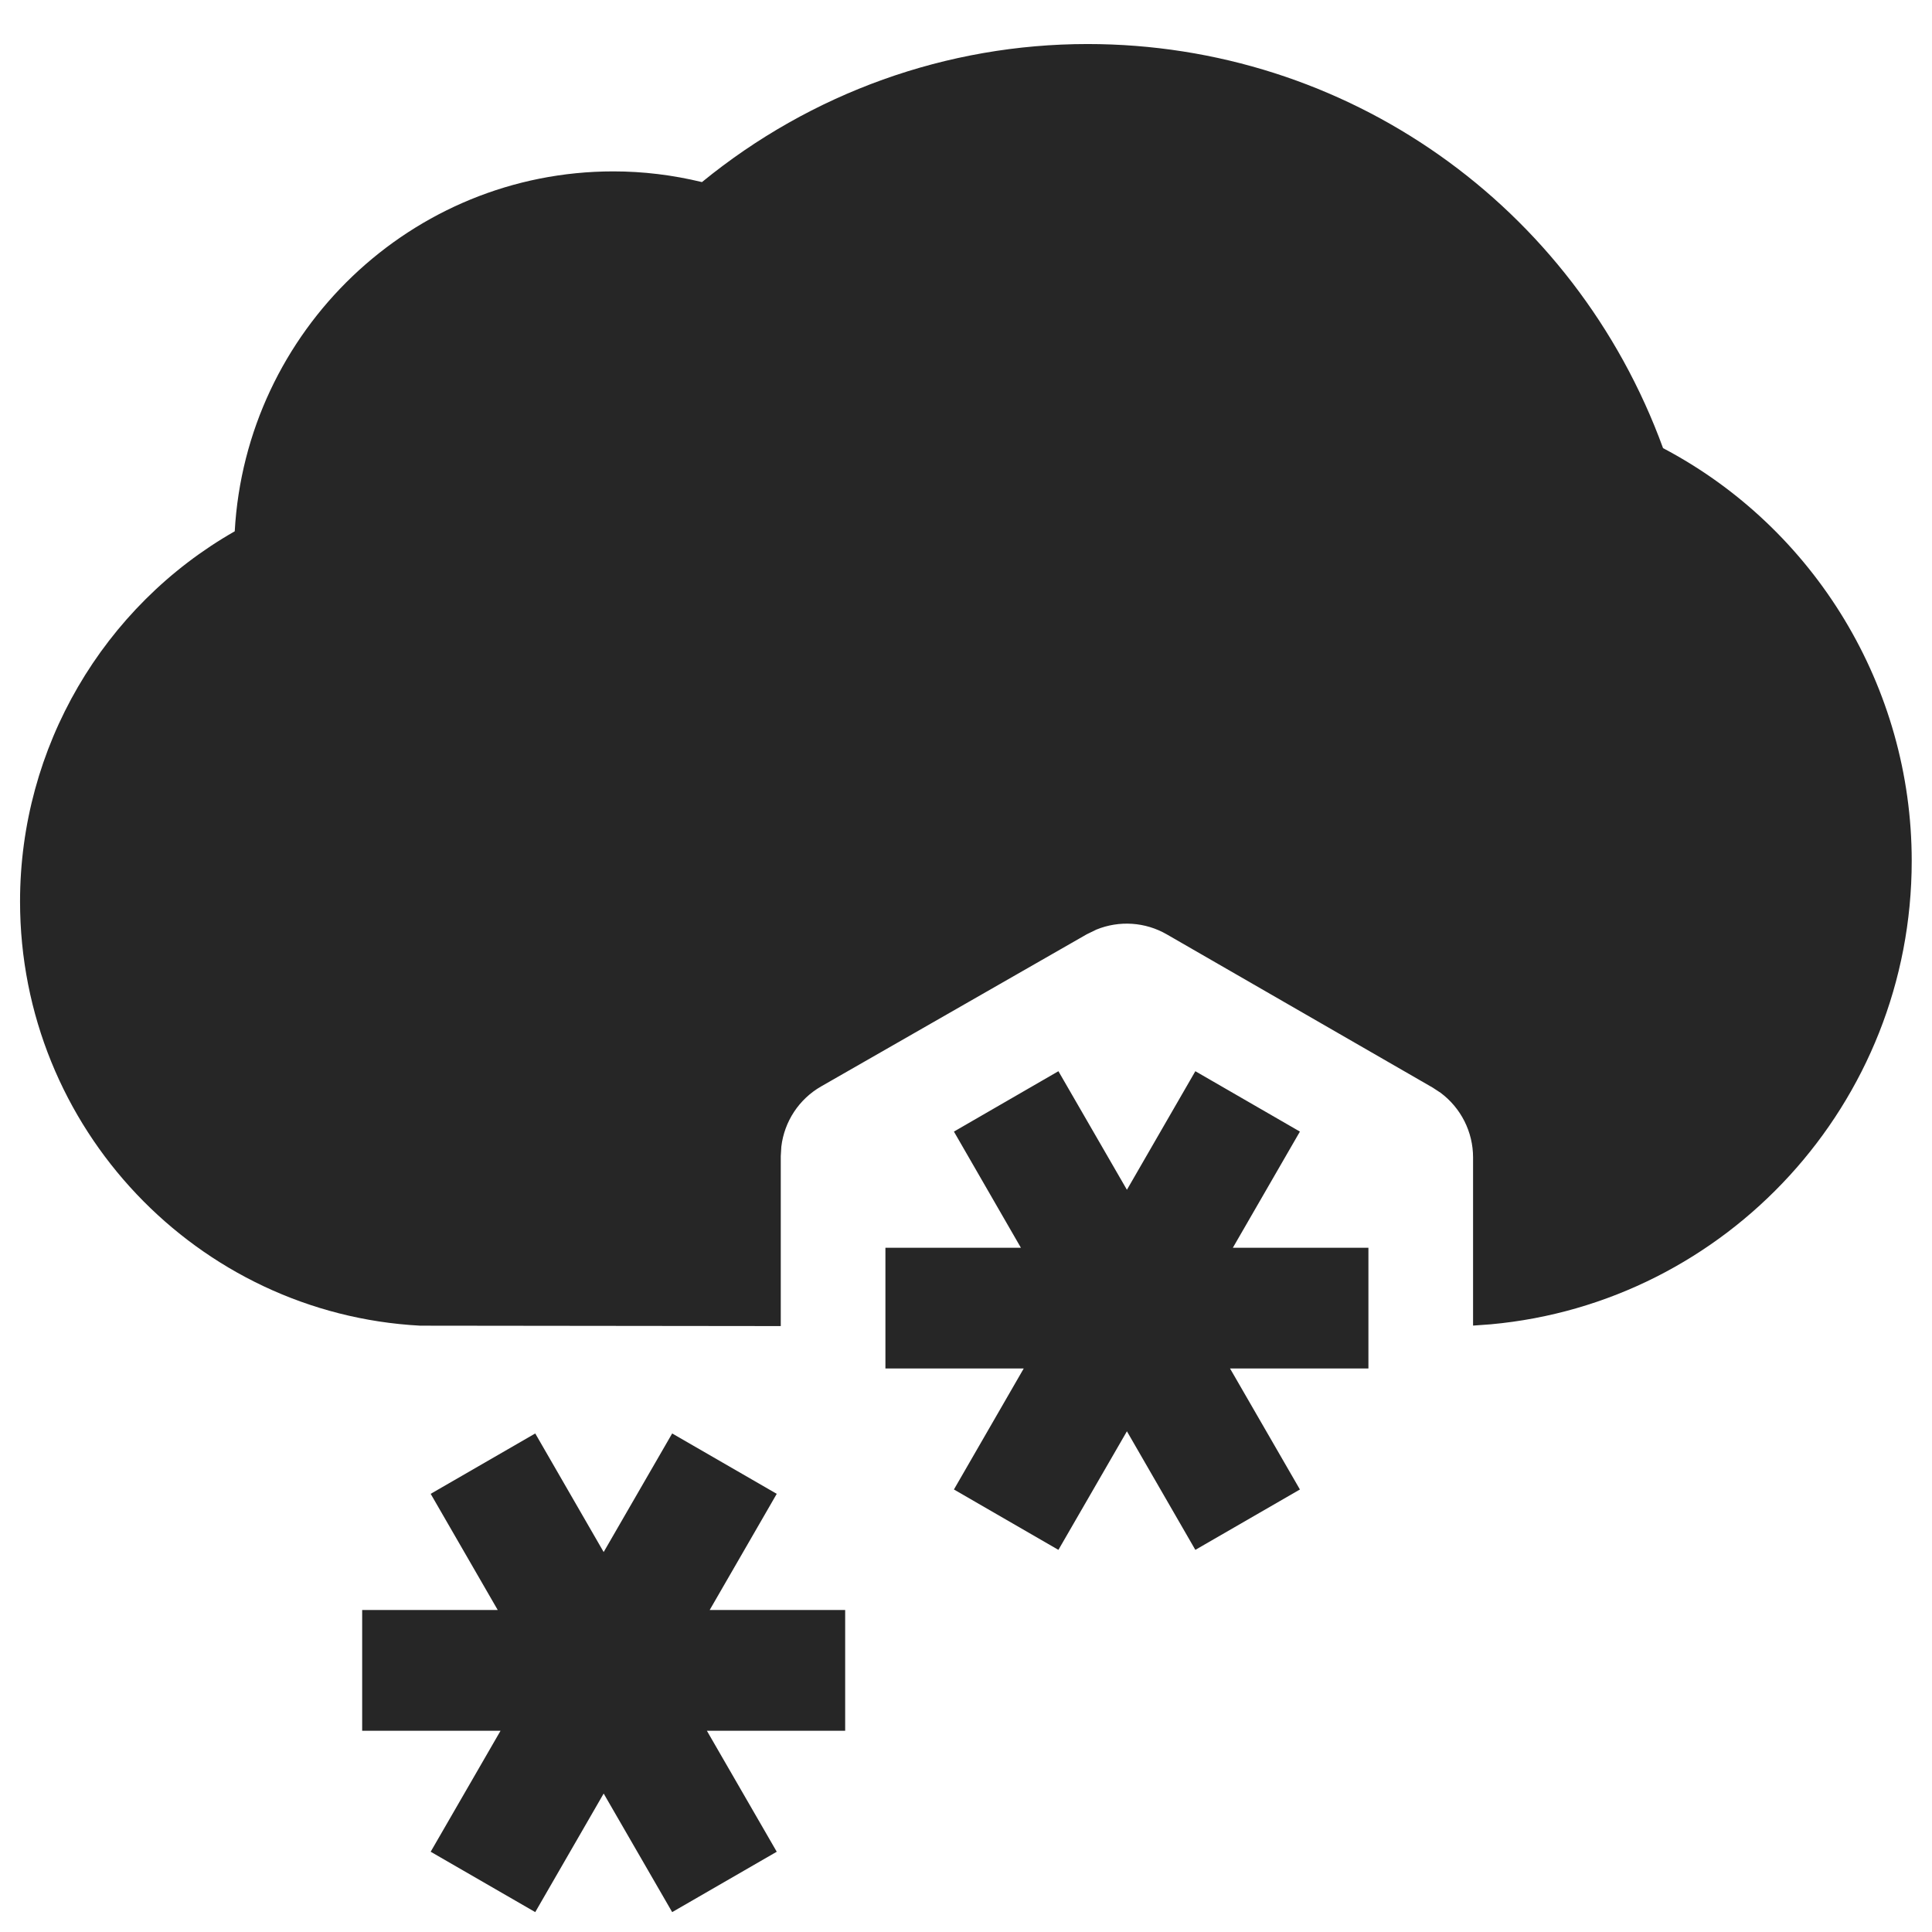 <?xml version="1.0" encoding="UTF-8"?>
<svg width="24px" height="24px" viewBox="0 0 24 24" version="1.1" xmlns="http://www.w3.org/2000/svg" xmlns:xlink="http://www.w3.org/1999/xlink">
    <title>icon/weather/heavy-snow/selected</title>
    <g id="icon/weather/heavy-snow/selected" stroke="none" stroke-width="1" fill="none" fill-rule="evenodd">
        <path d="M8.35,17.807 L9.649,18.557 L8.816,20 L10.499,20 L10.499,21.5 L8.781,21.5 L9.649,23.003 L8.35,23.753 L7.499,22.28 L6.649,23.753 L5.35,23.003 L6.218,21.5 L4.499,21.5 L4.499,20 L6.183,20 L5.35,18.557 L6.649,17.807 L7.499,19.28 L8.35,17.807 Z M14.849,13.307 L16.148,14.057 L15.315,15.5 L16.999,15.5 L16.999,17 L15.28,17 L16.148,18.503 L14.849,19.253 L13.999,17.78 L13.148,19.253 L11.85,18.503 L12.717,17 L10.999,17 L10.999,15.5 L12.682,15.5 L11.85,14.057 L13.148,13.307 L13.999,14.78 L14.849,13.307 Z M13.51,0.547 C16.726,0.547 19.559,2.551 20.659,5.567 C22.546,6.561 23.748,8.538 23.748,10.694 C23.748,13.709 21.446,16.185 18.519,16.451 L18.299,16.467 L18.299,14.378 C18.299,14.06 18.148,13.764 17.897,13.576 L17.798,13.511 L14.496,11.608 C14.227,11.452 13.903,11.432 13.619,11.548 L13.5,11.606 L10.202,13.495 C9.925,13.653 9.743,13.932 9.706,14.244 L9.699,14.362 L9.699,16.473 L5.22,16.468 C2.455,16.321 0.249,14.017 0.249,11.198 C0.249,9.286 1.281,7.532 2.916,6.6 C3.055,4.111 5.112,2.129 7.62,2.129 C7.989,2.129 8.357,2.174 8.72,2.262 C10.077,1.153 11.762,0.547 13.51,0.547 Z" id="Shape" fill="#262626"></path>
    </g>
</svg>